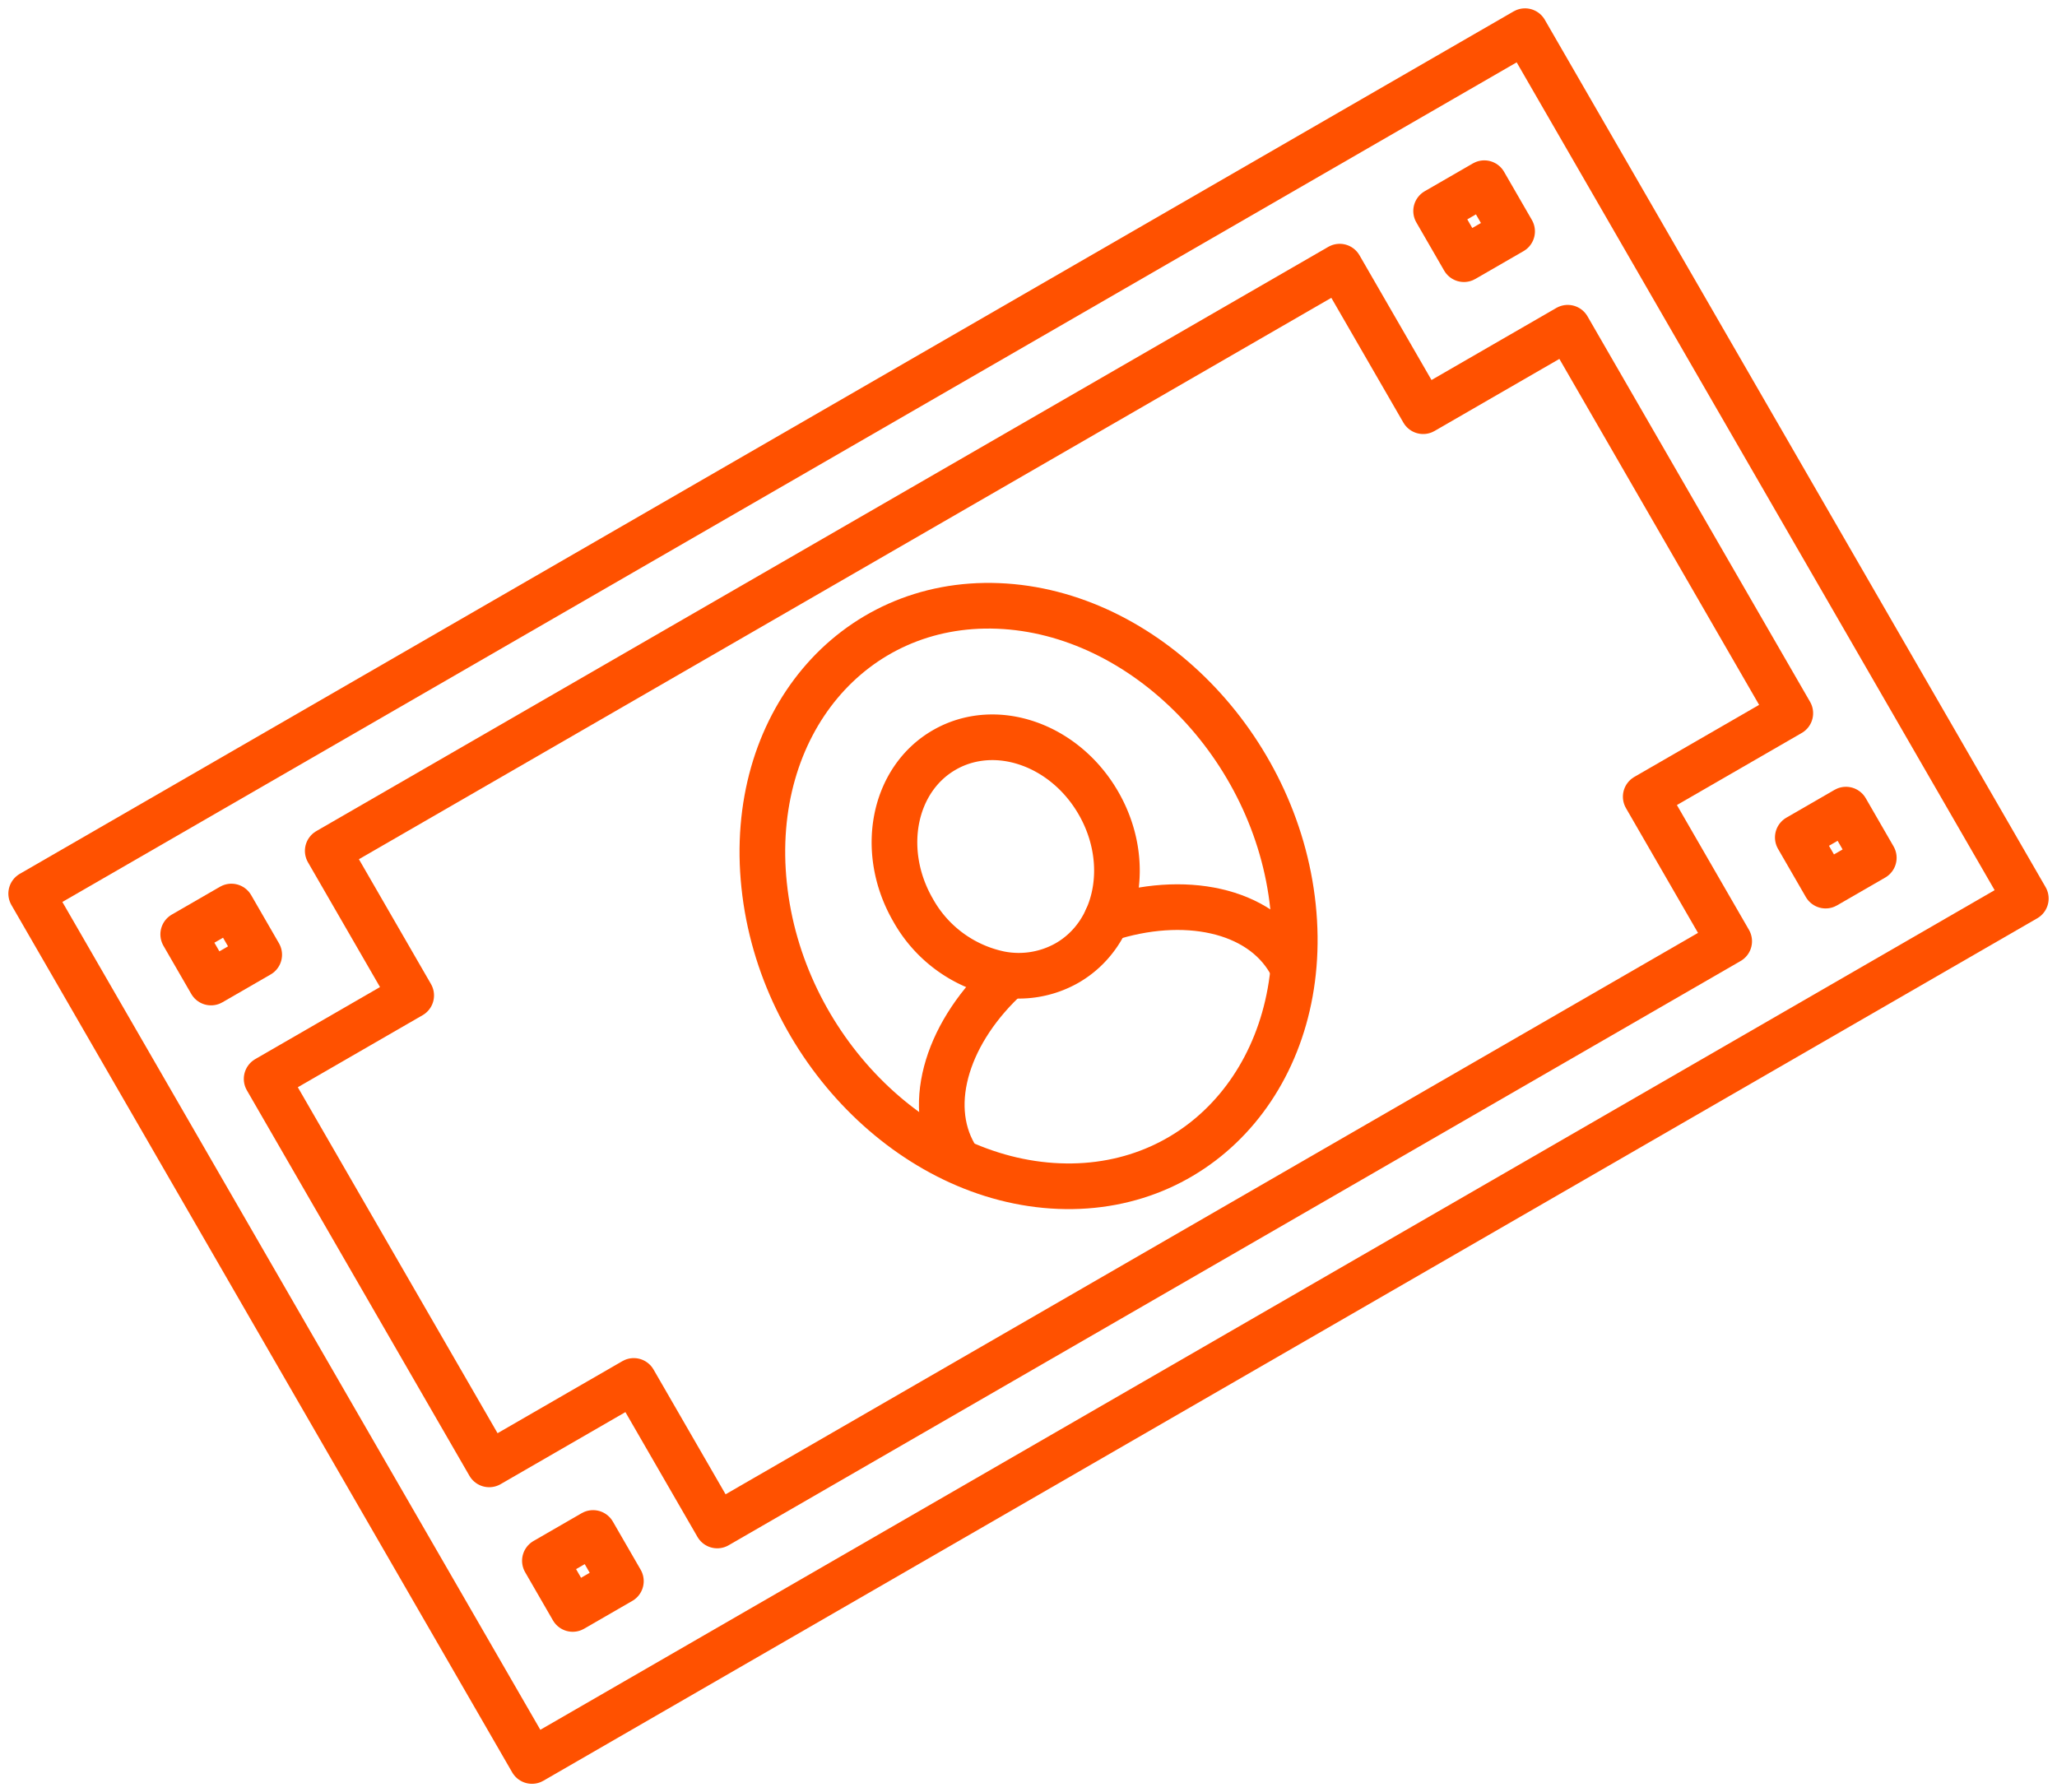 <svg xmlns="http://www.w3.org/2000/svg" width="135.168" height="117.77" viewBox="0 0 135.168 117.77"><defs><style>.a{fill:none;stroke:#ff5100;stroke-linecap:round;stroke-linejoin:round;stroke-width:3px;}</style></defs><g transform="translate(-2191.293 486.808) rotate(-30)"><g transform="translate(2113.533 725.938)"><rect class="a" width="113.348" height="65.815"/><rect class="a" width="3.656" height="3.656" transform="translate(7.313 7.313)"/><rect class="a" width="3.656" height="3.656" transform="translate(102.379 7.313)"/><rect class="a" width="3.656" height="3.656" transform="translate(7.313 54.846)"/><rect class="a" width="3.656" height="3.656" transform="translate(102.379 54.846)"/><path class="a" d="M2126.5,779.127h76.784V768.158h10.97V738.907h-10.97V727.938H2126.5v10.969h-10.969v29.251H2126.5Zm23.7-34.882c4.3-9.671,14.378-13.35,22.5-8.22s11.206,17.13,6.9,26.8-14.38,13.346-22.5,8.216S2145.888,753.913,2150.2,744.246Z" transform="translate(-2108.22 -720.627)"/><path class="a" d="M2141.176,739.988c0,4.461-3.148,8.077-7.032,8.077a6.426,6.426,0,0,1-4.194-1.591,8.513,8.513,0,0,1-2.84-6.487c0-4.464,3.151-8.08,7.035-8.08S2141.176,735.524,2141.176,739.988Z" transform="translate(-2077.466 -710.081)"/><path class="a" d="M2130.046,736c5.21,1.1,9.006,4.468,9.006,8.454" transform="translate(-2069.668 -699.222)"/><path class="a" d="M2125.558,744.439c0-3.967,3.754-7.32,8.929-8.439" transform="translate(-2081.589 -699.211)"/></g></g></svg>